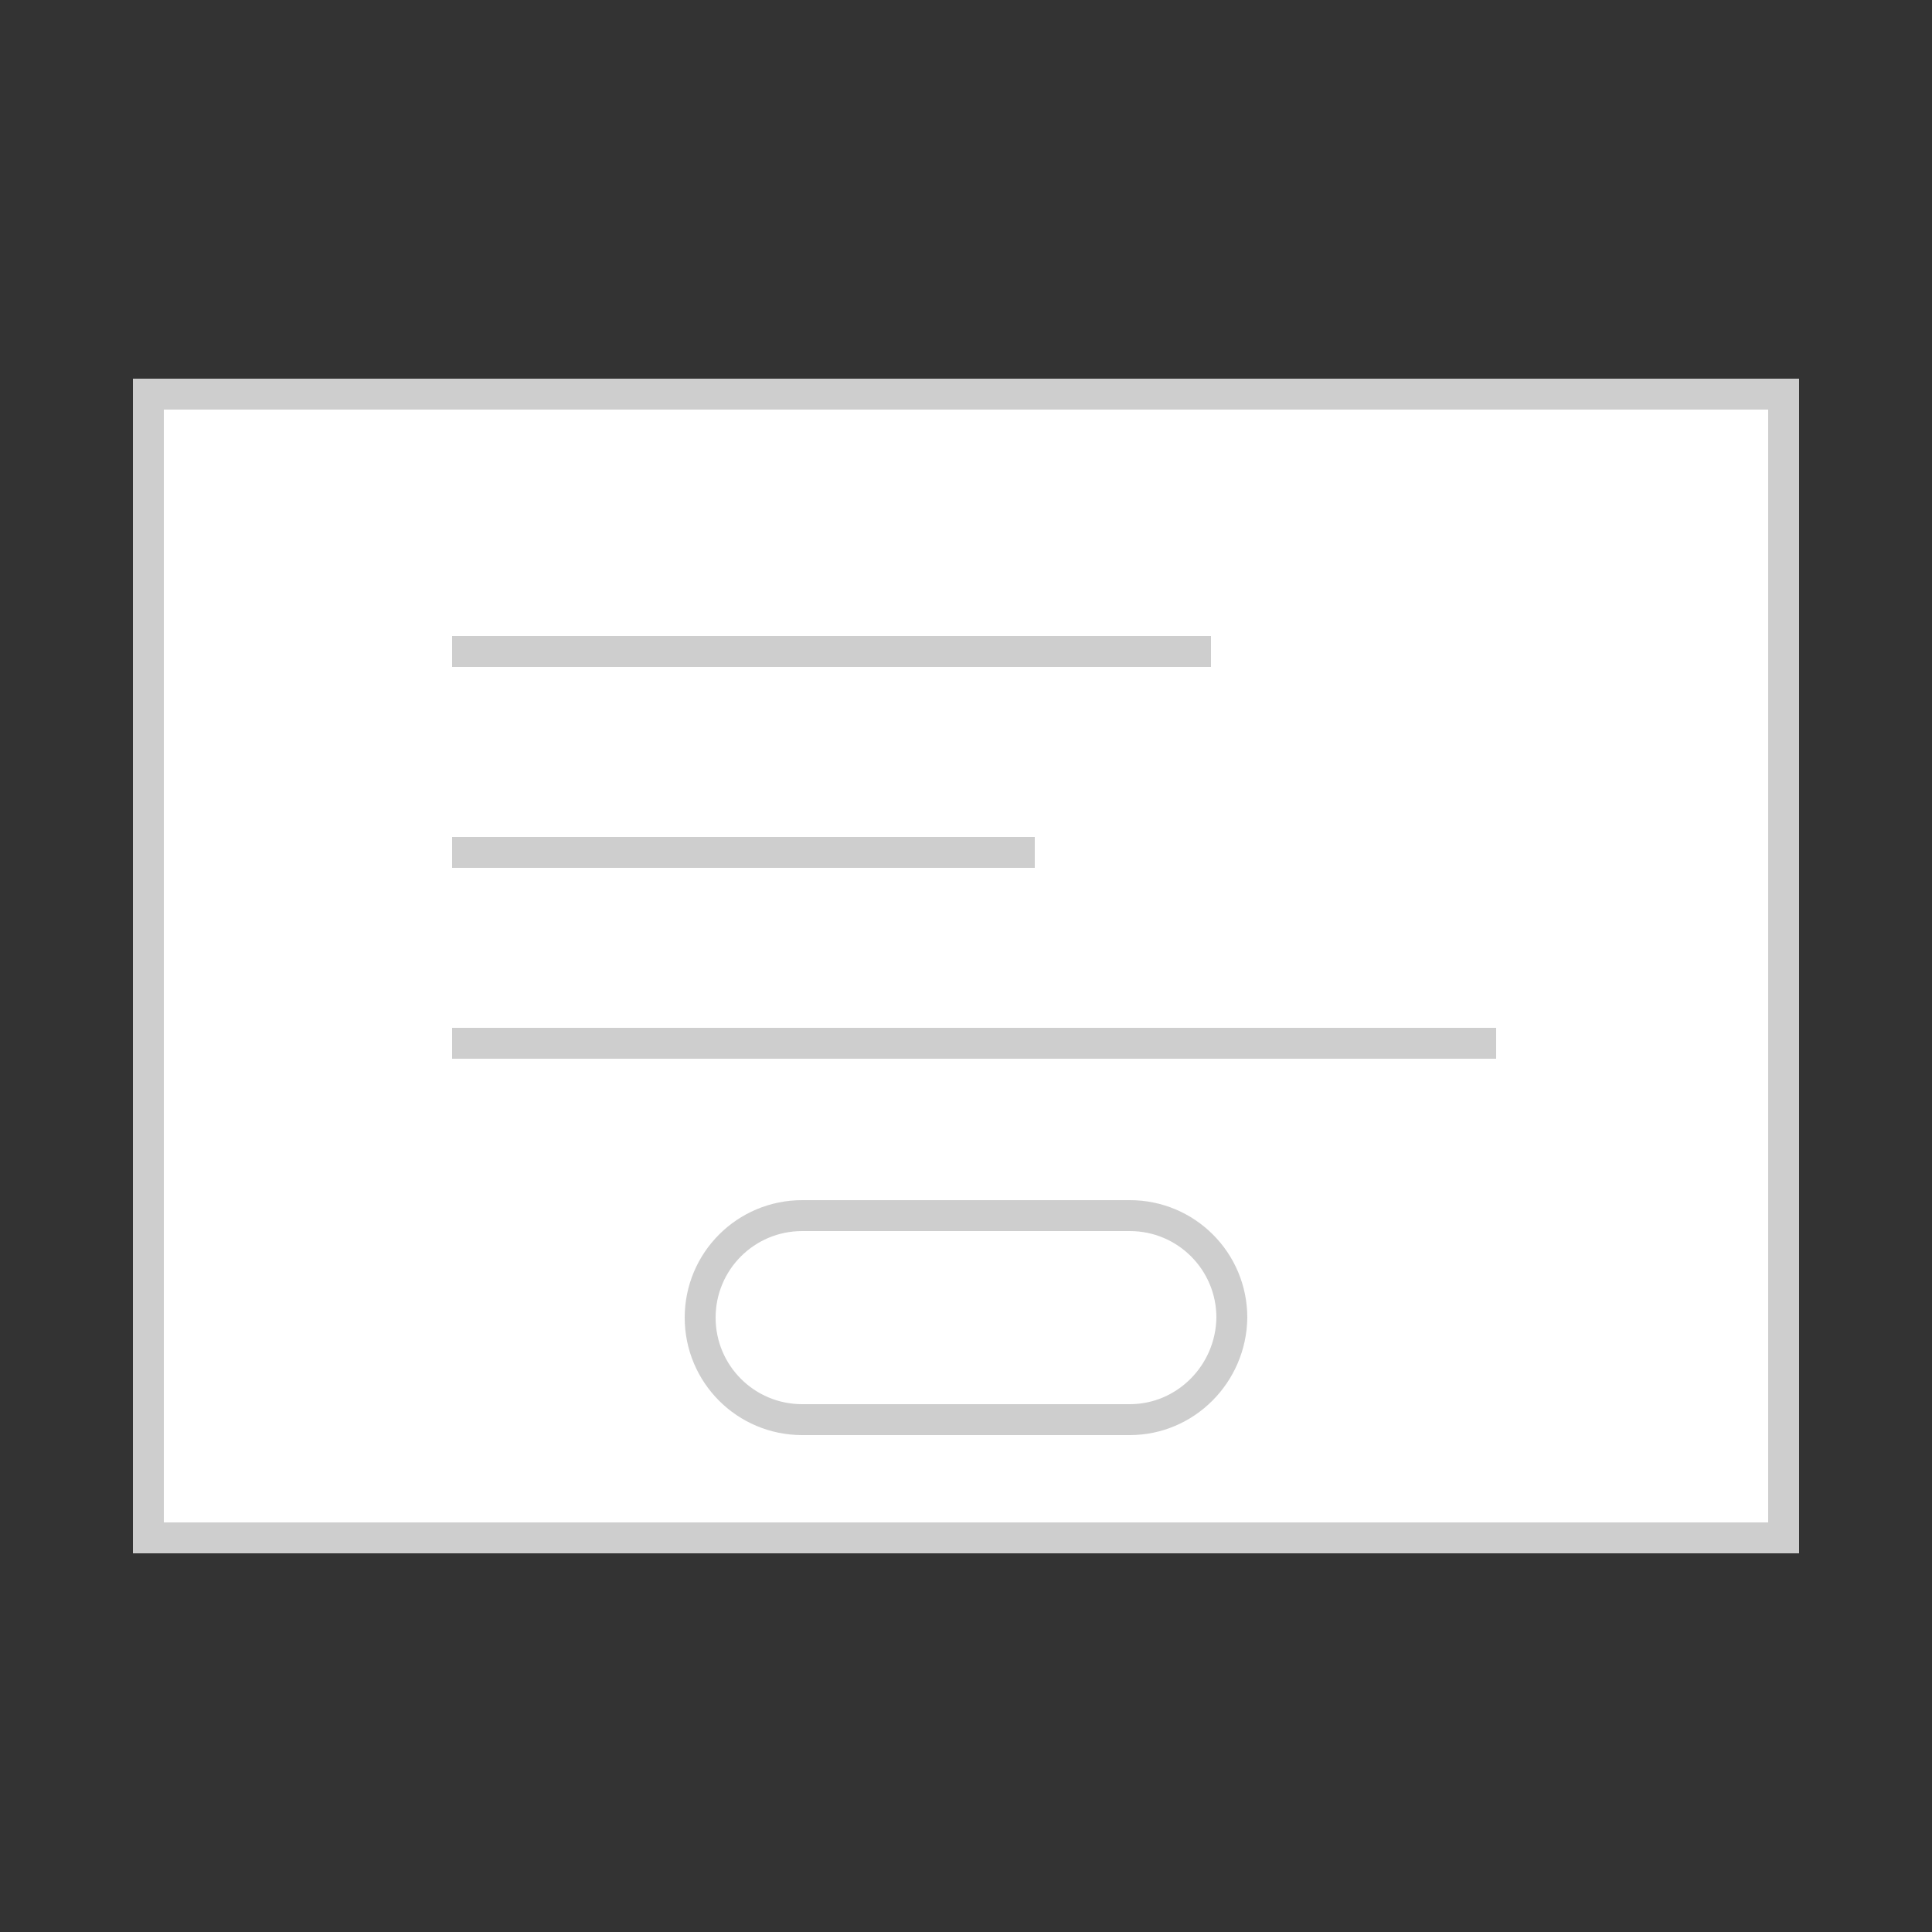 <svg version="1.1" id="Capa_1" xmlns="http://www.w3.org/2000/svg" x="0" y="0" viewBox="0 0 250 250" style="enable-background:new 0 0 250 250" xml:space="preserve"><rect x="0" y="0" width="250" height="250" fill="#333333" stroke="none"/><style>.st1{fill:none;stroke:#cecece;stroke-width:4;stroke-miterlimit:10}</style><path style="fill:#fff;stroke:#cecece;stroke-width:4;stroke-miterlimit:10" d="M19.2 51h211.6v148H19.2z"/><path class="st1" d="M58.5 84.3h98.2M58.5 110.3h75.4M58.5 135h135.1M146.2 183.7h-42.4c-7.3 0-13.2-5.9-13.2-13.2 0-7.3 5.9-13.2 13.2-13.2h42.4c7.3 0 13.2 5.9 13.2 13.2-.1 7.3-6 13.2-13.2 13.2z"/></svg>